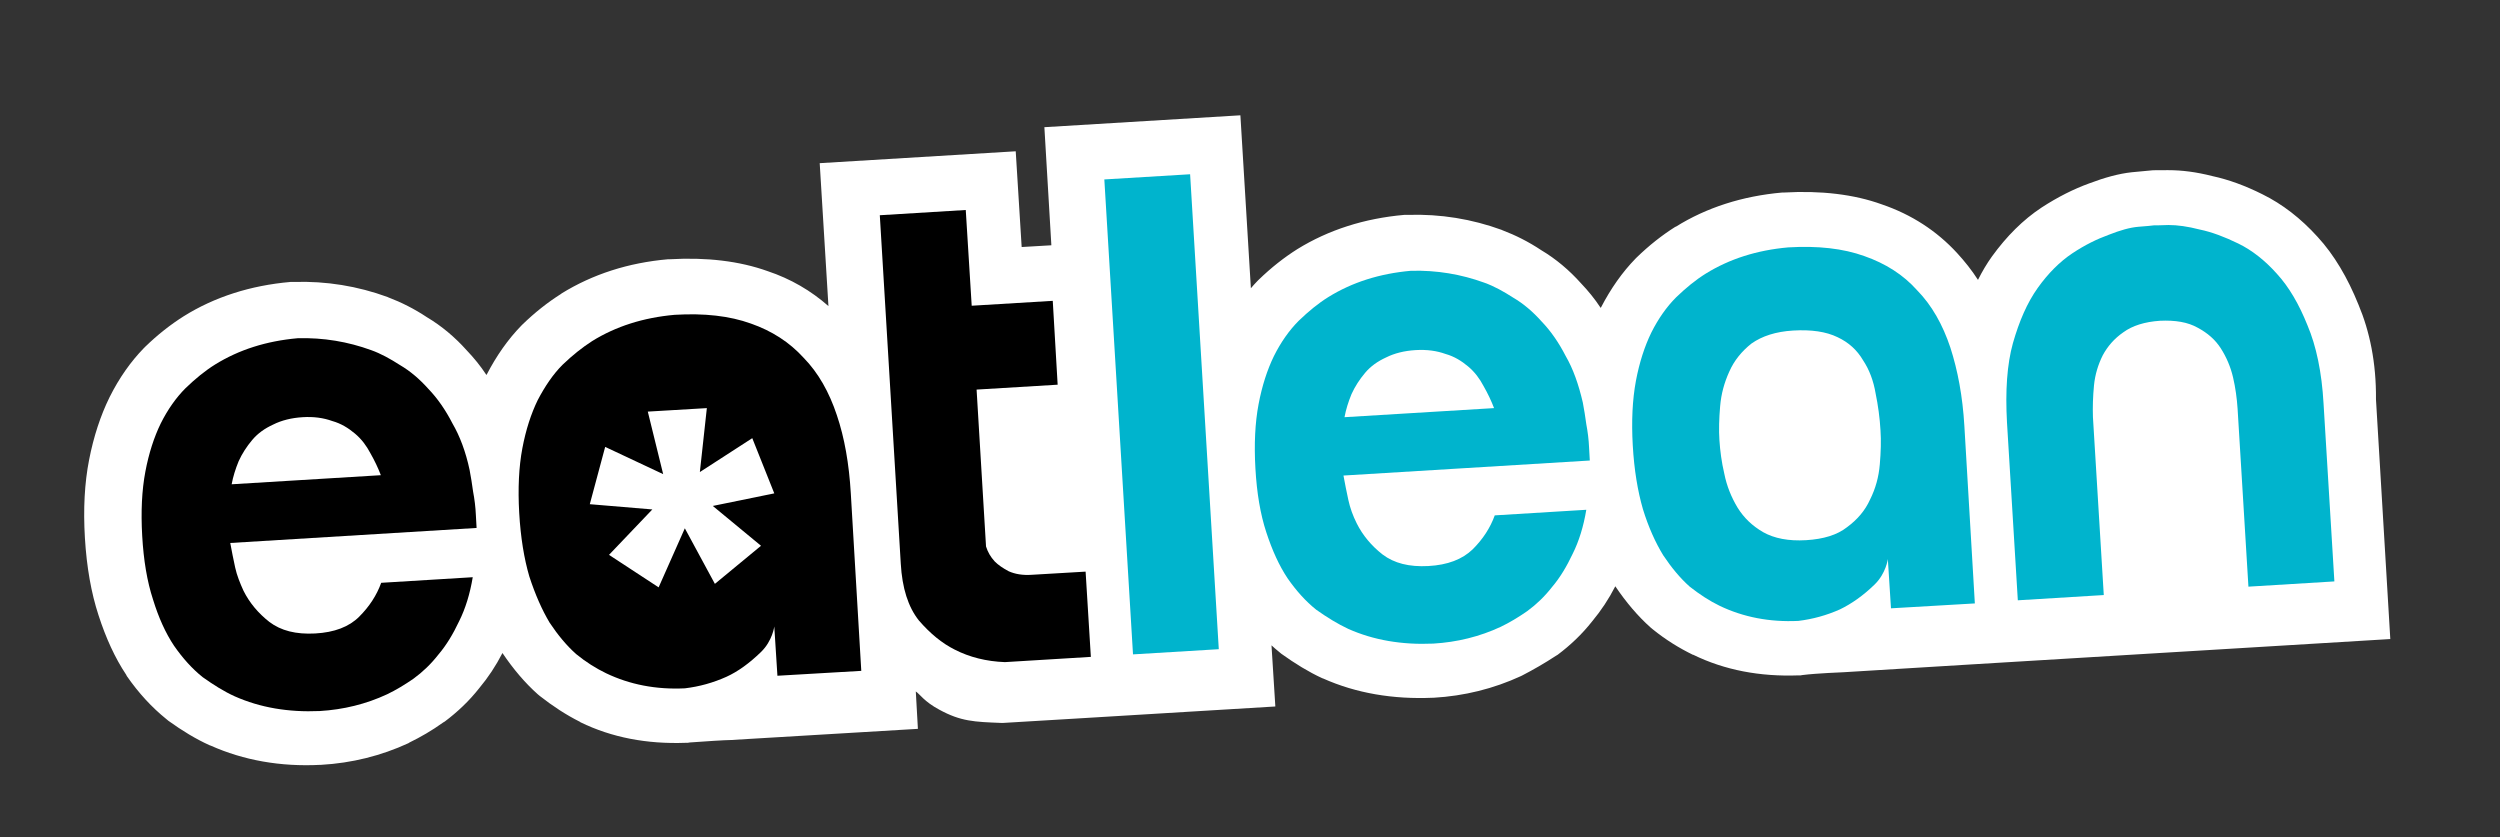 <?xml version="1.0" encoding="UTF-8"?> <!-- Generator: Adobe Illustrator 24.0.1, SVG Export Plug-In . SVG Version: 6.00 Build 0) --> <svg xmlns="http://www.w3.org/2000/svg" xmlns:xlink="http://www.w3.org/1999/xlink" id="Layer_1" x="0px" y="0px" viewBox="0 0 715.5 239.6" style="enable-background:new 0 0 715.5 239.6;" xml:space="preserve"><rect x="0" y="0" width="715.5" height="239.6" fill="#333333" stroke="none"/> <style type="text/css"> .st0{fill:#FFFFFF;} .st1{fill:#00B4CD;} .st2{fill-rule:evenodd;clip-rule:evenodd;fill:#00B4CD;} .st3{fill-rule:evenodd;clip-rule:evenodd;} </style> <g> <g> <path class="st0" d="M675,87.2c-3.1-7.7-7-14.3-11.7-19.4c-4.8-5.3-10.1-9.4-15.8-12.2c-5-2.5-9.7-4.2-14.3-5.2 c-4.7-1.2-8.8-1.7-12.7-1.7c-3.4,0-4.3,0-5.1,0.1c-0.9,0.1-2,0.2-5.3,0.5c-3.7,0.4-7.7,1.5-12.2,3.2c-4.4,1.6-9,3.9-13.6,6.9 c-5.3,3.5-10,8.2-14.2,14c-1.5,2.1-2.8,4.3-4,6.7c-1.8-2.8-3.8-5.3-6-7.7c-5.8-6.3-13-11-21.5-13.9c-8-2.9-17.5-4-28-3.4h-0.5 c-11.4,1-21.7,4.3-30.5,9.8h-0.1c-3.8,2.4-7.5,5.3-11.1,8.8l-0.3,0.3c-3.8,3.9-7.1,8.6-9.9,14l-0.1,0.1c-1.7-2.6-3.6-4.9-5.6-7 c-3.4-3.8-7.2-7-11.4-9.5c-3.6-2.4-7.4-4.3-11.1-5.7l-0.2-0.1c-8.5-3.1-17.5-4.6-26.9-4.3h-0.5h-0.5c-11.4,1-21.7,4.3-30.6,9.8 c-3.8,2.4-7.5,5.3-11.1,8.8l-0.3,0.3c-0.7,0.7-1.3,1.4-1.9,2.1L355,33l-56.1,3.4l2,33.8l-8.5,0.5l-1.7-27.4l-56.1,3.4l2.5,40.9 c-5-4.4-10.8-7.8-17.4-10c-8.1-2.9-17.5-4-28-3.4h-0.5c-11.4,1-21.6,4.3-30.5,9.8l-0.1,0.1c-3.8,2.4-7.5,5.3-11.1,8.8l-0.3,0.3 c-3.8,3.9-7.1,8.6-9.9,14l-0.1,0.1c-1.7-2.6-3.6-4.9-5.6-7c-3.4-3.8-7.2-7-11.4-9.5c-3.6-2.4-7.4-4.3-11.1-5.7l-0.2-0.1 c-8.5-3.1-17.5-4.6-26.8-4.3h-0.5h-0.5c-11.4,1-21.7,4.3-30.5,9.8c-3.8,2.4-7.5,5.3-11.1,8.8l-0.3,0.3c-3.8,3.9-7.1,8.6-9.8,14 l-0.1,0.2c-2.5,5.1-4.5,11.1-5.8,17.8c-1.3,6.6-1.7,14.1-1.2,22.4c0.5,8.3,1.8,15.7,3.9,22.1c2.1,6.5,4.7,12.2,7.9,17l0.2,0.4 c3.4,4.9,7.2,9,11.3,12.3l0.6,0.5c3.9,2.8,7.8,5.2,11.8,7l0.3,0.1c9.4,4.2,20,6.1,31.4,5.5h0.2c8.8-0.5,17.2-2.6,25-6.2l0.3-0.2 c3.1-1.5,6.4-3.4,9.6-5.7l0.5-0.3c3.6-2.7,7-5.9,9.9-9.6c2.5-3,4.7-6.3,6.6-10c3.1,4.6,6.5,8.6,10.1,11.8l0.6,0.5 c3.7,2.9,7.5,5.4,11.5,7.4l0.1,0.1c9,4.4,19.1,6.3,30.1,5.9h0.6l0.6-0.1c4-0.3,10.3-0.7,11.7-0.7l53.6-3.2l-0.6-10.7 c1.1,0.7,2.4,2.9,6.7,5.2c6.2,3.4,10.1,3.5,17.6,3.8h0.8l21.7-1.3l0,0l56.1-3.4l-1.1-17.5c0.7,0.6,1.4,1.3,2.2,1.9l0.6,0.5 c3.9,2.8,7.8,5.2,11.7,7l0.3,0.1c9.4,4.2,20,6,31.4,5.5h0.2c8.8-0.5,17.2-2.6,25-6.2l0.4-0.2c3.1-1.6,6.4-3.5,9.6-5.6l0.5-0.3 c3.6-2.7,7-5.9,9.9-9.6c2.5-3,4.7-6.3,6.6-10c3.1,4.6,6.5,8.6,10.1,11.8l0.6,0.5c3.7,3,7.6,5.4,11.5,7.3h0.1 c9,4.4,19.1,6.3,30.1,5.9h0.6l0.6-0.1c3.9-0.5,11.7-0.8,11.7-0.8l34.3-2.1l0,0l56.1-3.4l10-0.6l56.1-3.4l-4.1-68.6 C680.1,103.8,678.2,94.8,675,87.2z"></path> </g> </g> <g> <rect x="320.2" y="50.5" transform="matrix(0.998 -6.024816e-02 6.024816e-02 0.998 -6.542 20.248)" class="st1" width="24.6" height="136.2"></rect> <path class="st2" d="M427.6,116.8c-0.8-2.1-1.8-4.2-3-6.3c-1.1-2.1-2.5-4-4.4-5.6s-4-2.9-6.5-3.6c-2.5-0.9-5.3-1.3-8.6-1.1 c-3.2,0.2-6,0.9-8.4,2.1c-2.4,1.1-4.4,2.5-6,4.4s-2.9,3.9-3.9,6.1c-0.9,2.2-1.6,4.4-2,6.6L427.6,116.8 M453,115.2 c0.4,2,0.7,4.1,1,6.2c0.4,2.1,0.7,4.4,0.8,6.8l0.2,3.6l-70.5,4.3c0.4,2.3,0.9,4.6,1.4,7c0.5,2.3,1.3,4.5,2.4,6.7 c1.7,3.4,4.2,6.4,7.4,8.9c3.3,2.5,7.6,3.6,13.1,3.3s9.7-1.9,12.7-4.8c2.9-2.9,5-6.1,6.3-9.7l26.2-1.6c-0.8,4.8-2.1,9-3.9,12.6 c-1.7,3.6-3.6,6.8-5.9,9.5c-2.1,2.7-4.5,5-7.1,6.9c-2.6,1.8-5.1,3.3-7.6,4.5c-6,2.8-12.5,4.4-19.3,4.8c-9,0.4-17.1-1-24.3-4.2 c-3-1.4-6.1-3.3-9.2-5.5c-3-2.4-5.7-5.4-8.2-9c-2.4-3.6-4.4-8-6.1-13.2s-2.7-11.2-3.1-18.2s-0.1-13.1,0.9-18.4s2.5-9.9,4.4-13.8 c2-4,4.4-7.4,7.1-10.1c2.8-2.7,5.6-5,8.5-6.8c6.8-4.2,14.6-6.7,23.6-7.5c7.4-0.2,14.4,1,21,3.4c2.8,1,5.5,2.5,8.3,4.3 c2.9,1.7,5.6,4,8.1,6.8c2.6,2.7,4.9,6,6.9,9.9C450.2,105.5,451.8,110,453,115.2z"></path> <path class="st2" d="M513.2,94.6c-5,0.3-8.9,1.6-11.9,3.7c-2.8,2.2-5,4.9-6.4,8.1c-1.4,3.1-2.3,6.3-2.6,9.9 c-0.3,3.5-0.4,6.8-0.2,9.7c0.2,3,0.6,6.2,1.4,9.6c0.7,3.5,2,6.7,3.8,9.7c1.8,2.9,4.2,5.2,7.3,7c3.2,1.8,7.3,2.6,12.3,2.3 s8.9-1.5,11.7-3.7c3-2.2,5.2-4.8,6.6-7.9c1.6-3.2,2.5-6.5,2.8-10.1c0.3-3.5,0.4-6.8,0.2-9.7c-0.2-3.6-0.7-7.2-1.4-10.6 c-0.6-3.6-1.8-6.8-3.6-9.5c-1.7-2.9-4.1-5.1-7.3-6.6C522.6,94.9,518.4,94.3,513.2,94.6 M565.2,172.7l-24,1.4l-0.9-14.1 c0,0-0.5,4.1-3.8,7.3s-6.6,5.5-9.9,7.1c-3.8,1.7-7.8,2.8-11.9,3.3c-8.3,0.4-15.8-1.1-22.5-4.3c-2.9-1.4-5.8-3.3-8.6-5.5 c-2.7-2.4-5.2-5.4-7.6-9c-2.2-3.6-4.2-8-5.8-13.2c-1.5-5.2-2.5-11.2-2.9-18.2s-0.1-13.1,0.9-18.5c1-5.3,2.5-9.9,4.4-13.8 c2-4,4.4-7.4,7.1-10.1c2.8-2.7,5.6-5,8.5-6.8c6.8-4.2,14.6-6.7,23.6-7.5c8.5-0.5,15.7,0.3,21.8,2.5c6,2.1,11.1,5.3,15.1,9.8 c4.2,4.3,7.3,9.8,9.5,16.4c2.1,6.5,3.5,13.9,4,22.4L565.2,172.7z"></path> <path class="st1" d="M616.4,64.5c0.4,0,1.8,0,4.2-0.1c2.6,0,5.5,0.4,9,1.3c3.4,0.7,7.1,2.1,11,4s7.6,4.8,11,8.6 c3.5,3.8,6.4,8.8,8.8,14.8c2.5,5.9,4.1,13.4,4.6,22.4l3.1,50.9l-24.6,1.5l-3.1-50.9c-0.2-3-0.6-6-1.3-9s-1.9-5.8-3.5-8.3 s-3.8-4.4-6.6-5.9c-2.8-1.6-6.4-2.2-10.8-2c-4.4,0.3-7.9,1.4-10.5,3.3c-2.6,1.8-4.5,4-5.9,6.6c-1.3,2.6-2.2,5.5-2.5,8.6 s-0.4,6.2-0.3,9.1l3.1,50.9l-24.6,1.5l-3.1-50.9c-0.5-9,0-16.6,1.7-22.7c1.8-6.3,4.1-11.6,7.1-15.8c3-4.2,6.3-7.5,9.9-9.9 c3.6-2.4,7.1-4.1,10.4-5.3c3.3-1.3,6.1-2.1,8.5-2.3C614.4,64.7,615.9,64.6,616.4,64.5"></path> </g> <g> <path class="st3" d="M109,136c-0.8-2.1-1.8-4.2-3-6.3c-1.1-2.1-2.5-4-4.4-5.6s-4-2.9-6.5-3.6c-2.5-0.9-5.3-1.3-8.5-1.1 c-3.2,0.2-6,0.9-8.4,2.1c-2.4,1.1-4.4,2.5-6,4.4s-2.9,3.9-3.9,6.1c-0.9,2.2-1.6,4.4-2,6.6L109,136 M134.4,134.5 c0.4,2,0.7,4.1,1,6.2c0.4,2.1,0.7,4.4,0.8,6.8l0.2,3.6l-70.5,4.3c0.4,2.3,0.9,4.6,1.4,7c0.5,2.3,1.4,4.5,2.4,6.7 c1.7,3.4,4.2,6.4,7.4,8.9c3.3,2.5,7.6,3.6,13.1,3.3s9.7-1.9,12.6-4.8c2.9-2.9,5-6.1,6.3-9.7l26.2-1.6c-0.8,4.8-2.1,9-3.9,12.6 c-1.7,3.6-3.6,6.8-5.9,9.5c-2.1,2.7-4.5,5-7.1,6.9c-2.6,1.8-5.1,3.3-7.6,4.5c-6,2.8-12.5,4.4-19.3,4.8c-9,0.4-17.1-1-24.3-4.2 c-3.1-1.4-6.1-3.3-9.2-5.5c-3-2.4-5.7-5.4-8.2-9c-2.4-3.6-4.4-8-6-13.2c-1.7-5.2-2.7-11.2-3.1-18.2c-0.4-7-0.1-13.1,0.9-18.4 c1-5.3,2.5-9.9,4.4-13.8c2-4,4.4-7.4,7.1-10.1c2.8-2.7,5.6-5,8.5-6.8c6.8-4.2,14.6-6.7,23.6-7.5c7.4-0.2,14.4,1,21,3.4 c2.8,1,5.5,2.5,8.3,4.3c2.9,1.7,5.6,4,8.1,6.8c2.6,2.7,4.9,6,6.9,9.9C131.6,124.8,133.3,129.3,134.4,134.5z"></path> <path d="M279.5,111.5l2.7,44.9c0.5,1.6,1.3,3,2.5,4.3c1,1,2.3,1.9,4,2.8c1.8,0.8,4,1.2,6.7,1l15.3-0.9l1.5,24.4l-24.6,1.5 c-5.3-0.2-10.1-1.4-14.4-3.6c-3.6-1.8-7-4.6-10.2-8.3c-3.1-3.9-4.8-9.3-5.2-16.3l-6-99.7l24.6-1.5l1.7,27.4l23.2-1.4l1.4,24 L279.5,111.5"></path> <path d="M243.5,141.2c-0.5-8.5-1.8-15.9-4-22.4c-2.2-6.6-5.3-12.1-9.5-16.4c-4.1-4.5-9.1-7.7-15.1-9.8c-6.1-2.2-13.3-3-21.8-2.5 c-9,0.8-16.8,3.3-23.6,7.5c-2.8,1.8-5.7,4.1-8.5,6.8c-2.7,2.7-5,6.1-7.1,10.1c-1.9,3.9-3.4,8.5-4.4,13.8c-1,5.3-1.3,11.5-0.9,18.5 c0.4,7,1.4,13.1,2.9,18.2c1.7,5.2,3.6,9.5,5.8,13.2c2.4,3.6,4.9,6.6,7.6,9c2.8,2.3,5.7,4.1,8.6,5.5c6.7,3.2,14.2,4.7,22.5,4.3 c4.2-0.5,8.1-1.6,11.9-3.3c3.3-1.5,6.6-3.9,9.9-7.1c3.3-3.2,3.8-7.3,3.8-7.3l0.9,14.1l24-1.4L243.5,141.2z M204,144.8l13.8,11.4 l-13.2,10.9l-8.6-15.9l-7.5,16.9l-14.2-9.3l12.4-13l-17.9-1.5l4.4-16.4l16.6,7.8l-4.4-17.9l16.9-1l-2,18.3l15-9.7l6.3,15.8 L204,144.8z"></path> </g> </svg> 